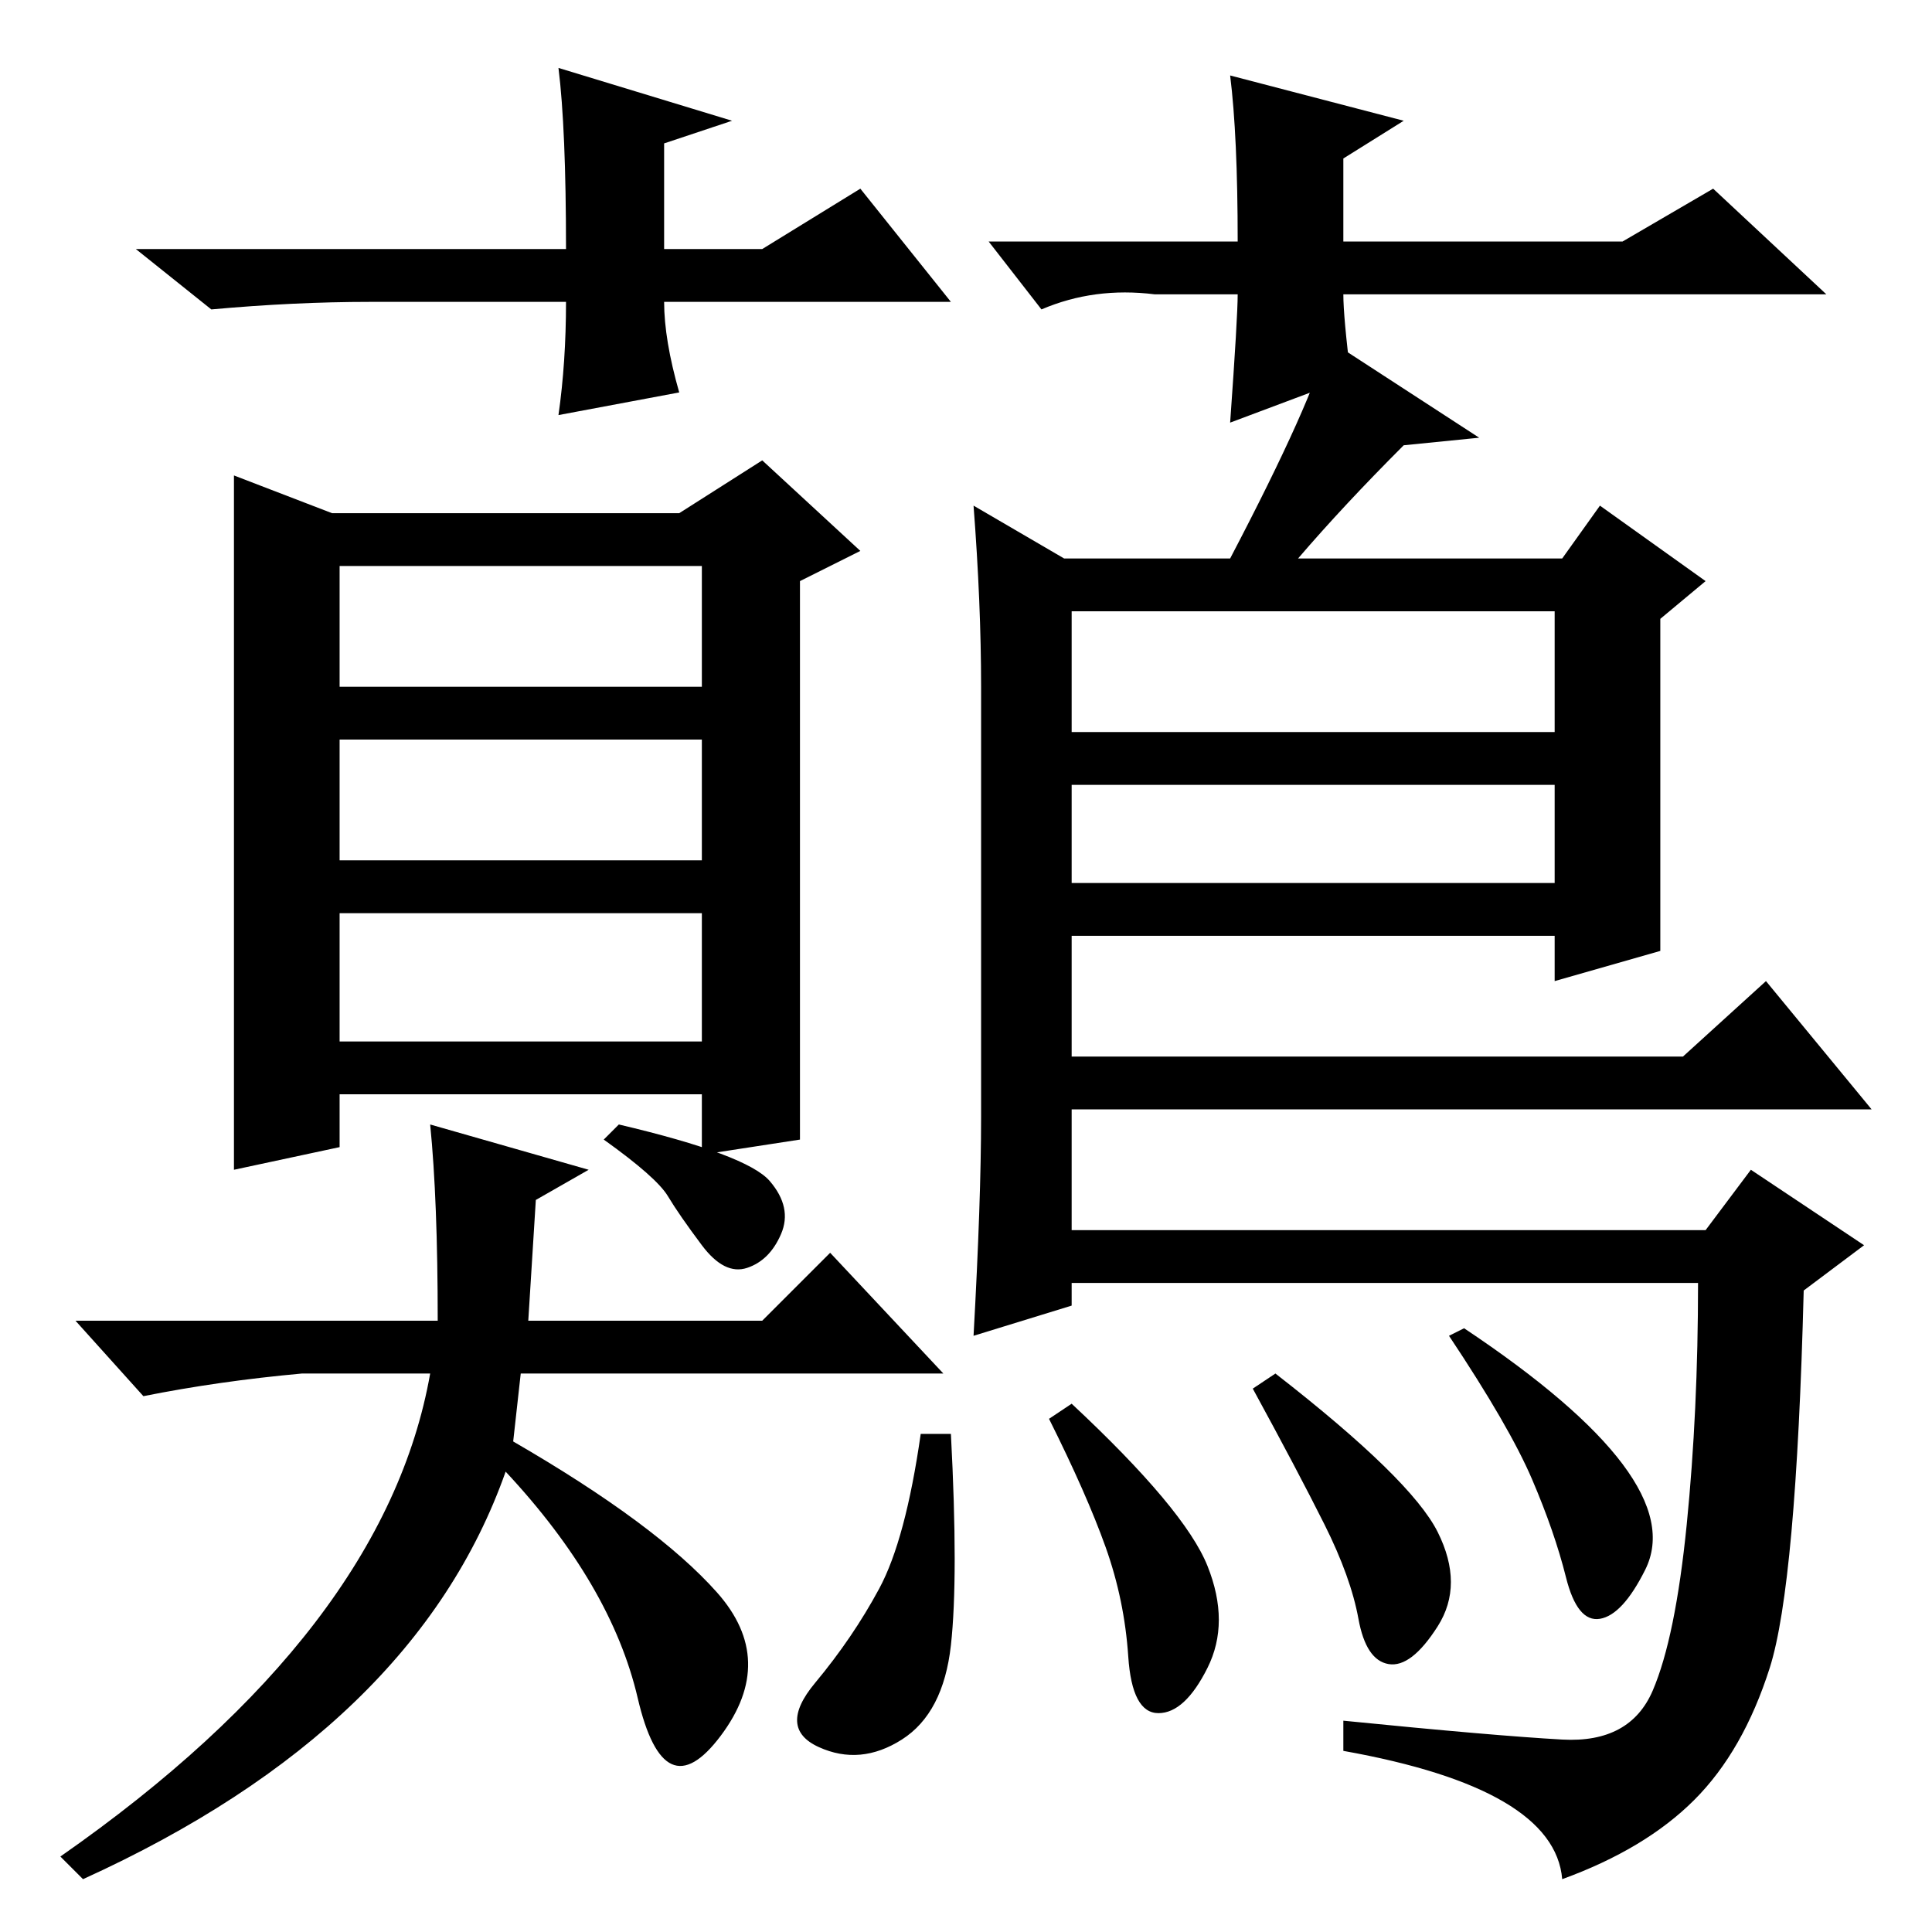 <?xml version="1.0" standalone="no"?>
<!DOCTYPE svg PUBLIC "-//W3C//DTD SVG 1.1//EN" "http://www.w3.org/Graphics/SVG/1.1/DTD/svg11.dtd" >
<svg xmlns="http://www.w3.org/2000/svg" xmlns:xlink="http://www.w3.org/1999/xlink" version="1.1" viewBox="0 -36 256 256">
  <g transform="matrix(1 0 0 -1 0 220)">
   <path fill="currentColor"
d="M44 188h46l11 7l13 -12l-8 -4v-74l-13 -2v8h-48v-7l-14 -3v92zM45 181v-16h48v16h-48zM45 158v-16h48v16h-48zM45 135v-17h48v17h-48zM125 74h-56l-1 -9q19 -11 27 -20t0.5 -19t-11 5t-17.5 30q-12 -34 -56 -54l-3 3q43 30 49 64h-17q-11 -1 -21 -3l-9 10h48q0 16 -1 26
l21 -6l-7 -4l-1 -16h31l9 9zM190.5 53q3.5 -7 0 -12.5t-6.5 -5t-4 6t-4.5 12.5t-9.5 18l3 2q18 -14 21.5 -21zM215 62q6 -8 3 -14t-6 -6.5t-4.5 5.5t-4.5 13t-11 19l2 1q15 -10 21 -18zM129 189l12 -7h22q11 21 13 29l20 -13l-10 -1q-8 -8 -14 -15h35l5 7l14 -10l-6 -5v-44
l-14 -4v6h-64v-16h81l11 10l14 -17h-106v-16h84l6 8l15 -10l-8 -6q-1 -39 -4.5 -50t-10 -17.5t-17.5 -10.5q-1 12 -29 17v4q20 -2 29 -2.5t12 6.5t4.5 22t1.5 32h-83v-3l-13 -4q1 18 1 29v57q0 11 -1 24zM206 175h-64v-16h64v16zM206 152h-64v-13h64v13zM160 48.5
q3 -7.5 0 -13.5t-6.5 -6t-4 7.5t-3 14.5t-7.5 17l3 2q15 -14 18 -21.5zM126 38q-1 -9 -6.5 -12.5t-11 -1t-0.5 8.5t8.5 12.5t5.5 20.5h4q1 -19 0 -28zM102 99.5q3 -3.5 1.5 -7t-4.5 -4.5t-6 3t-4.5 6.5t-8.5 7.5l2 2q17 -4 20 -7.5zM126 216h-38q0 -5 2 -12l-16 -3q1 7 1 15
h-26q-10 0 -21 -1l-10 8h57q0 16 -1 24l23 -7l-9 -3v-14h13l13 8zM131 224h33q0 14 -1 22l23 -6l-8 -5v-11h37l12 7l15 -14h-64q0 -3 1 -11l-16 -6q1 14 1 17h-11q-8 1 -15 -2z" />
  </g>

</svg>
